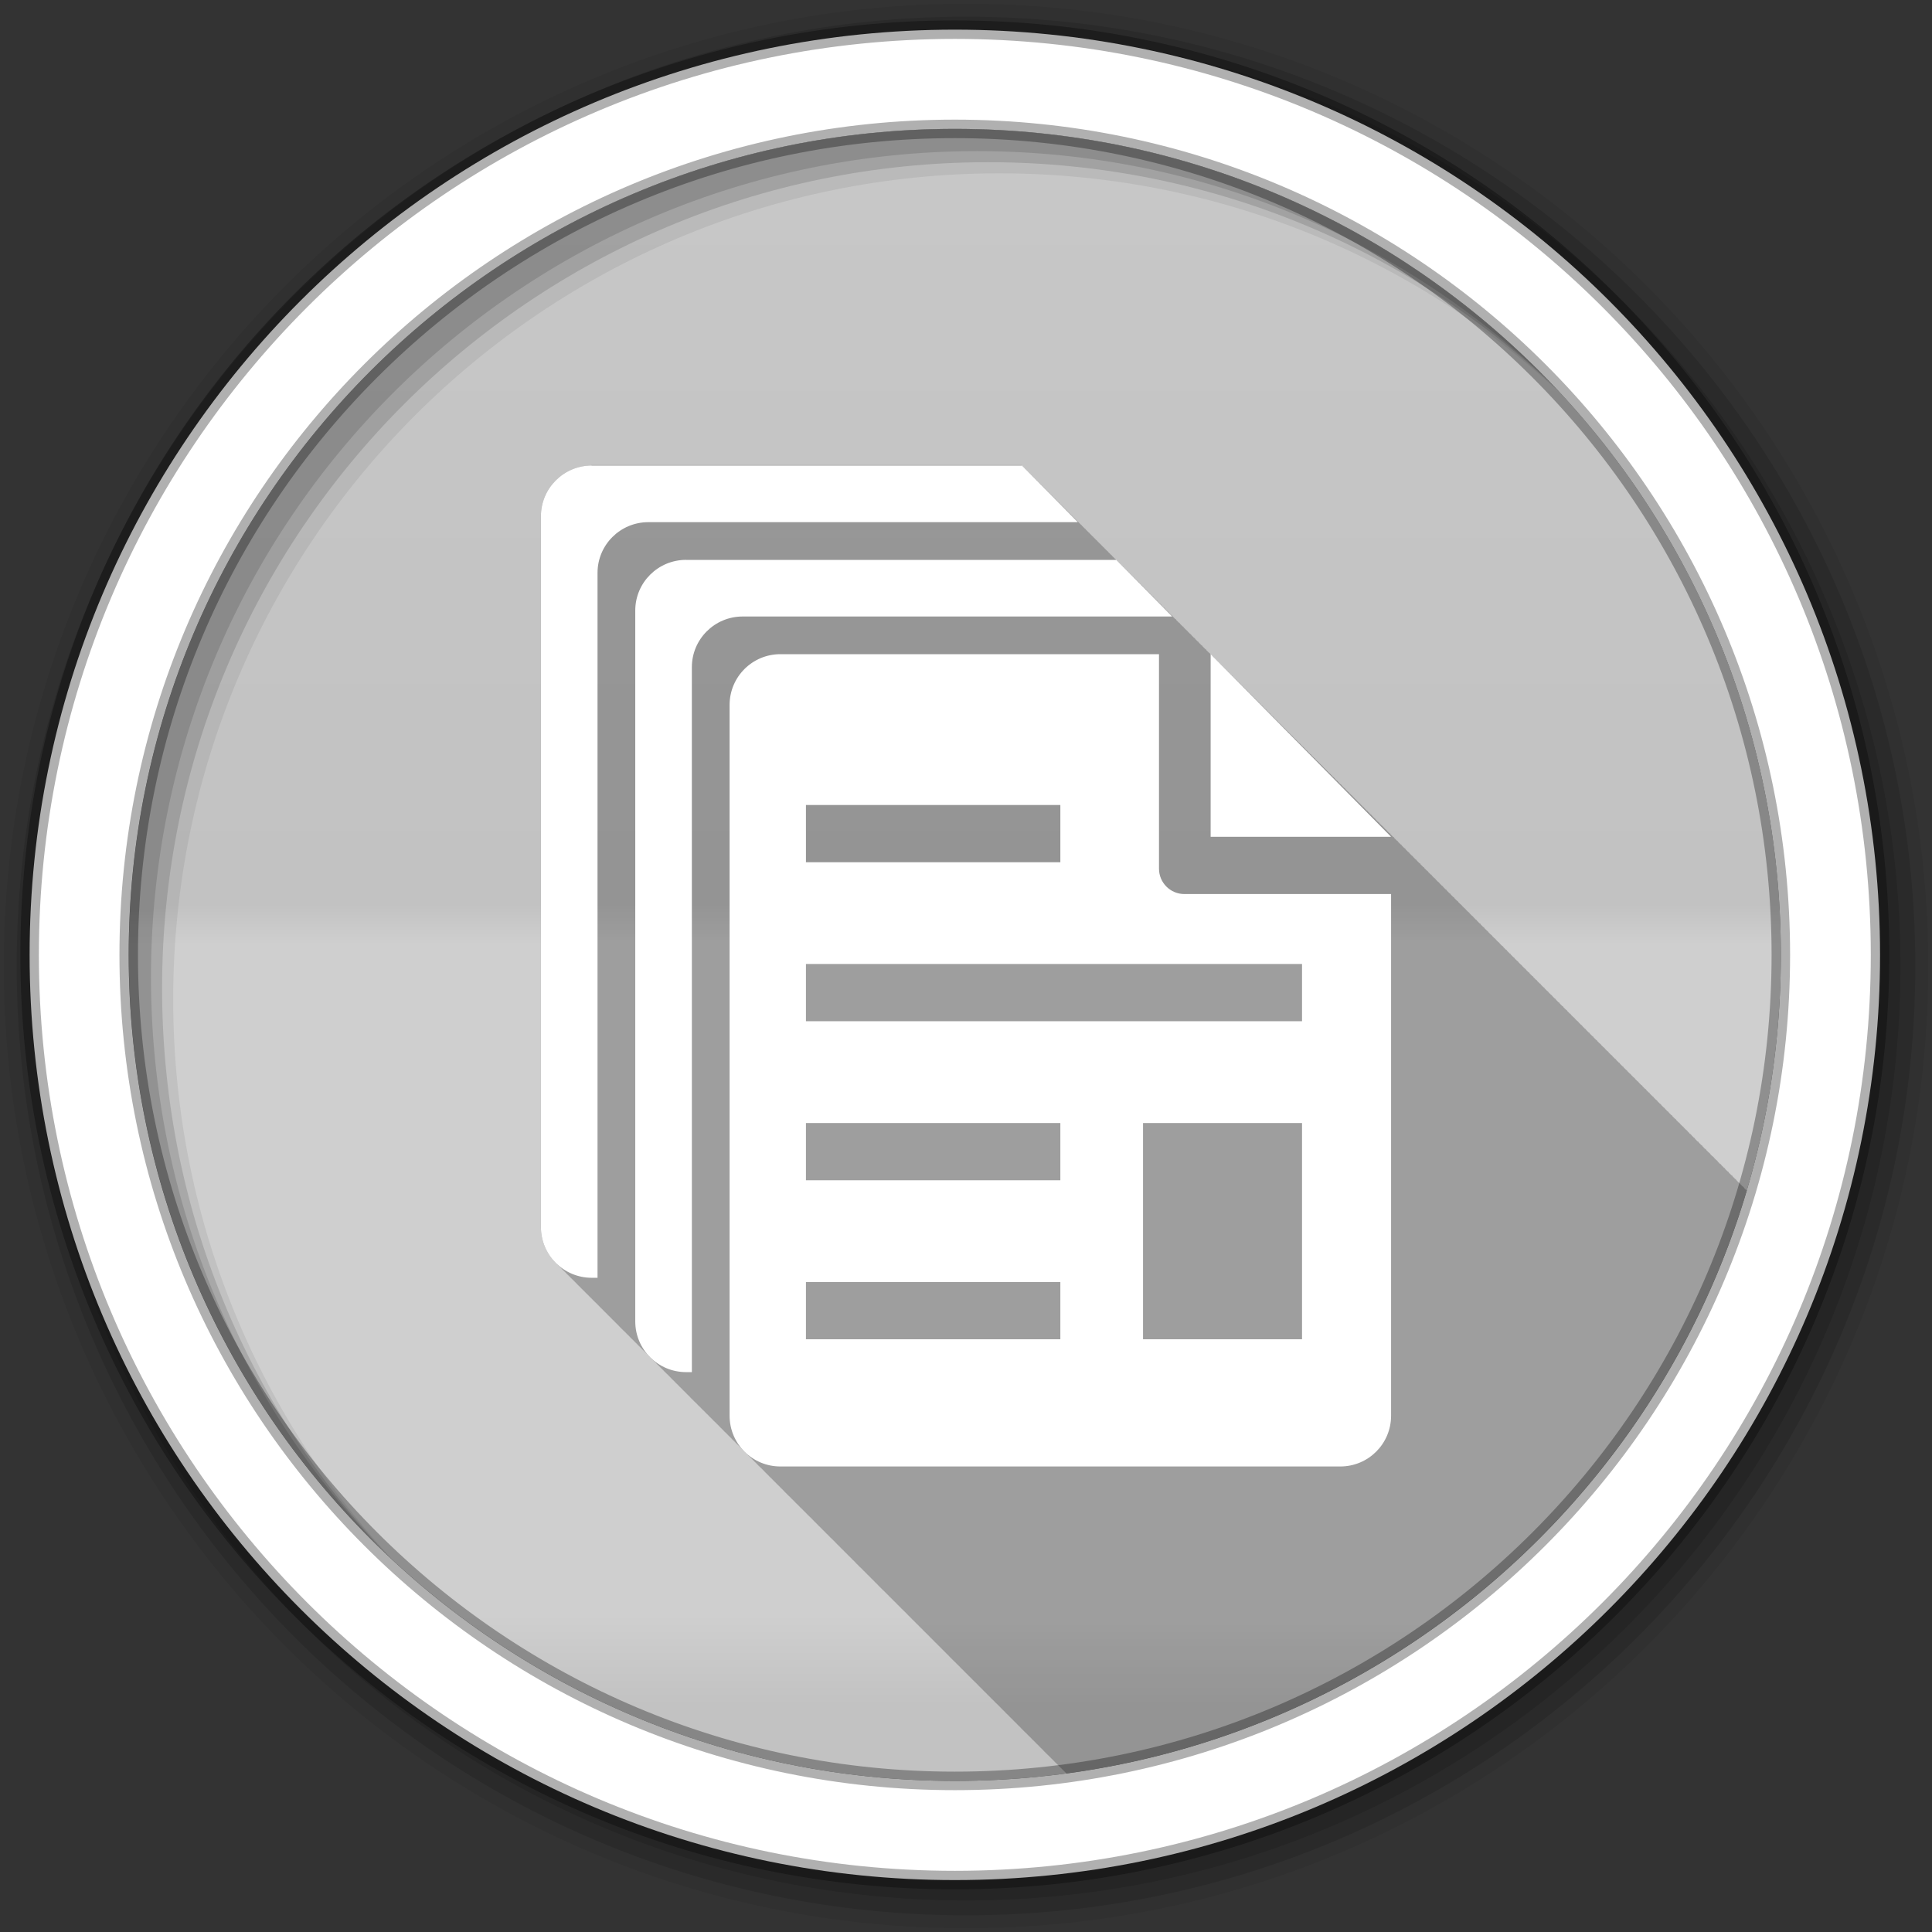 <?xml version="1.0" encoding="UTF-8" standalone="no"?>
<svg xmlns="http://www.w3.org/2000/svg" viewBox="0 0 512 512" height="512" width="512" version="1.1">
 <rect x="0" y="0" width="512" height="512" fill="#333333" stroke="none"/>
 <defs id="defs4">
  <linearGradient gradientUnits="userSpaceOnUse" id="0-3" y2="471.66" x2="0" y1="33.753">
   <stop id="stop7-6" stop-color="#6a6a6a"/>
   <stop offset="0.47" id="stop9-1"/>
   <stop offset="0.494" id="stop11-7" stop-color="#ffffff"/>
   <stop offset="0.901" id="stop13-8" stop-color="#ffffff"/>
   <stop offset="0.955" id="stop15-1"/>
   <stop offset="1" id="stop17-5"/>
  </linearGradient>
 </defs>
 <path d="m 471.95,253.05 c 0,120.9 -98.01,218.91 -218.91,218.91 -120.9,0 -218.91,-98.01 -218.91,-218.91 0,-120.9 98.01,-218.91 218.91,-218.91 120.9,0 218.91,98.01 218.91,218.91" id="path21" fill="#cccccc" fill-rule="evenodd"/>
 <path d="m 471.95,253.05 c 0,120.9 -98.01,218.91 -218.91,218.91 -120.9,0 -218.91,-98.01 -218.91,-218.91 0,-120.9 98.01,-218.91 218.91,-218.91 120.9,0 218.91,98.01 218.91,218.91" id="path23" opacity="0.05" fill="url(#0-3)" fill-rule="evenodd"/>
 <path d="M 256,1 C 115.17,1 1,115.17 1,256 1,396.83 115.17,511 256,511 396.83,511 511,396.83 511,256 511,115.17 396.83,1 256,1 m 8.827,44.931 c 120.9,0 218.9,98 218.9,218.9 0,120.9 -98,218.9 -218.9,218.9 -120.9,0 -218.93,-98 -218.93,-218.9 0,-120.9 98.03,-218.9 218.93,-218.9" id="path27" fill-rule="evenodd" fill-opacity="0.067"/>
 <path id="path31" d="M 256,4.43 C 117.06,4.43 4.43,117.06 4.43,256 4.43,394.94 117.06,507.57 256,507.57 394.94,507.57 507.57,394.94 507.57,256 507.57,117.06 394.94,4.43 256,4.43 m 5.885,38.556 c 120.9,0 218.9,98 218.9,218.9 0,120.9 -98,218.9 -218.9,218.9 -120.9,0 -218.93,-98 -218.93,-218.9 0,-120.9 98.03,-218.9 218.93,-218.9" fill-rule="evenodd" fill-opacity="0.129"/>
 <path id="path33" d="M 256,8.36 C 119.23,8.36 8.36,119.23 8.36,256 8.36,392.77 119.23,503.64 256,503.64 392.77,503.64 503.64,392.77 503.64,256 503.64,119.23 392.77,8.36 256,8.36 m 2.942,31.691 c 120.9,0 218.9,98 218.9,218.9 0,120.9 -98,218.9 -218.9,218.9 -120.9,0 -218.93,-98 -218.93,-218.9 0,-120.9 98.03,-218.9 218.93,-218.9" fill-rule="evenodd" fill-opacity="0.129"/>
 <path d="M 253.04,7.86 C 117.62,7.86 7.85,117.64 7.85,253.05 c 0,135.42 109.78,245.19 245.19,245.19 135.42,0 245.19,-109.78 245.19,-245.19 C 498.23,117.63 388.45,7.86 253.04,7.86 Z m 0,26.297 c 120.9,0 218.9,98 218.9,218.9 0,120.9 -98,218.9 -218.9,218.9 -120.9,0 -218.93,-98 -218.93,-218.9 0,-120.9 98.03,-218.9 218.93,-218.9 z" id="path35" stroke-opacity="0.31" fill="#ffffff" fill-rule="evenodd" stroke="#000000" stroke-width="4.904"/>
 <path id="path445" d="m 156.81,123.38 c -7.43,0 -13.469,6 -13.469,13.438 l 0,188.38 c 0,3.923 1.696,7.421 4.375,9.875 0.342,0.386 0.71,0.749 1.094,1.094 0.313,0.346 0.652,0.688 1,1 0.319,0.352 0.646,0.683 1,1 0.339,0.375 0.684,0.728 1.063,1.063 0.271,0.295 0.548,0.574 0.844,0.844 0.307,0.345 0.628,0.657 0.969,0.969 0.342,0.386 0.71,0.749 1.094,1.094 0.313,0.346 0.652,0.688 1,1 0.313,0.346 0.652,0.688 1,1 0.339,0.375 0.684,0.728 1.063,1.063 0.271,0.295 0.548,0.574 0.844,0.844 0.307,0.345 0.628,0.657 0.969,0.969 0.313,0.353 0.652,0.681 1,1 0.342,0.386 0.71,0.749 1.094,1.094 0.313,0.346 0.652,0.688 1,1 0.319,0.352 0.646,0.683 1,1 0.314,0.347 0.621,0.688 0.969,1 0.284,0.314 0.594,0.589 0.906,0.875 0.313,0.353 0.652,0.681 1,1 0.342,0.386 0.71,0.749 1.094,1.094 0.313,0.346 0.652,0.688 1,1 0.319,0.352 0.646,0.683 1,1 0.339,0.375 0.684,0.728 1.063,1.063 0.291,0.317 0.586,0.618 0.906,0.906 0.181,0.201 0.338,0.404 0.531,0.594 0.149,0.151 0.312,0.294 0.469,0.438 0.208,0.23 0.433,0.441 0.656,0.656 0.09,0.09 0.188,0.162 0.281,0.25 0.331,0.37 0.693,0.731 1.063,1.063 0.313,0.346 0.652,0.688 1,1 0.339,0.375 0.684,0.728 1.063,1.063 0.271,0.295 0.548,0.574 0.844,0.844 0.307,0.345 0.628,0.657 0.969,0.969 0.342,0.386 0.71,0.749 1.094,1.094 0.313,0.346 0.652,0.688 1,1 0.313,0.346 0.652,0.688 1,1 0.319,0.352 0.646,0.683 1,1 0.314,0.347 0.621,0.688 0.969,1 0.284,0.314 0.594,0.589 0.906,0.875 0.313,0.353 0.652,0.681 1,1 0.342,0.386 0.71,0.749 1.094,1.094 0.313,0.346 0.652,0.688 1,1 0.319,0.352 0.646,0.683 1,1 0.339,0.375 0.684,0.728 1.063,1.063 0.271,0.295 0.548,0.574 0.844,0.844 0.307,0.345 0.628,0.657 0.969,0.969 0.342,0.386 0.71,0.749 1.094,1.094 0.313,0.346 0.652,0.688 1,1 0.319,0.352 0.646,0.683 1,1 0.339,0.375 0.684,0.728 1.063,1.063 0.321,0.35 0.644,0.686 1,1 0.172,0.188 0.317,0.385 0.5,0.563 0.149,0.153 0.313,0.292 0.469,0.438 0.229,0.25 0.471,0.487 0.719,0.719 0.069,0.069 0.148,0.12 0.219,0.188 0.274,0.303 0.574,0.598 0.875,0.875 0.309,0.35 0.657,0.683 1,1 0.373,0.423 0.765,0.814 1.188,1.188 0.271,0.295 0.548,0.574 0.844,0.844 0.307,0.345 0.628,0.657 0.969,0.969 0.342,0.386 0.71,0.749 1.094,1.094 0.313,0.346 0.652,0.688 1,1 0.313,0.346 0.652,0.688 1,1 0.319,0.352 0.646,0.683 1,1 0.314,0.347 0.621,0.688 0.969,1 0.284,0.314 0.594,0.589 0.906,0.875 0.313,0.353 0.652,0.681 1,1 0.342,0.386 0.71,0.749 1.094,1.094 0.313,0.346 0.652,0.688 1,1 0.319,0.352 0.646,0.683 1,1 0.339,0.375 0.684,0.728 1.063,1.063 0.271,0.295 0.548,0.574 0.844,0.844 0.307,0.345 0.628,0.657 0.969,0.969 0.342,0.386 0.71,0.749 1.094,1.094 0.313,0.346 0.652,0.688 1,1 0.313,0.346 0.652,0.688 1,1 0.339,0.375 0.684,0.728 1.063,1.063 0.271,0.295 0.548,0.574 0.844,0.844 0.307,0.345 0.628,0.657 0.969,0.969 0.342,0.386 0.71,0.749 1.094,1.094 0.313,0.346 0.652,0.688 1,1 0.313,0.346 0.652,0.688 1,1 0.319,0.352 0.646,0.683 1,1 0.314,0.347 0.621,0.688 0.969,1 0.284,0.314 0.594,0.589 0.906,0.875 0.313,0.353 0.652,0.681 1,1 0.342,0.386 0.71,0.749 1.094,1.094 0.313,0.346 0.652,0.688 1,1 0.319,0.352 0.646,0.683 1,1 0.314,0.347 0.621,0.688 0.969,1 0.314,0.347 0.652,0.656 1,0.969 0.289,0.321 0.588,0.615 0.906,0.906 0.342,0.386 0.71,0.749 1.094,1.094 0.313,0.346 0.652,0.688 1,1 0.319,0.352 0.646,0.683 1,1 0.339,0.375 0.684,0.728 1.063,1.063 0.271,0.295 0.548,0.574 0.844,0.844 0.307,0.345 0.628,0.657 0.969,0.969 0.342,0.386 0.71,0.749 1.094,1.094 0.313,0.346 0.652,0.688 1,1 0.313,0.346 0.652,0.688 1,1 0.339,0.375 0.684,0.728 1.063,1.063 0.271,0.295 0.548,0.574 0.844,0.844 0.307,0.345 0.628,0.657 0.969,0.969 0.342,0.386 0.71,0.749 1.094,1.094 0.313,0.346 0.652,0.688 1,1 0.313,0.346 0.652,0.688 1,1 0.319,0.352 0.646,0.683 1,1 0.314,0.347 0.621,0.688 0.969,1 0.284,0.314 0.594,0.589 0.906,0.875 0.313,0.353 0.652,0.681 1,1 0.342,0.386 0.71,0.749 1.094,1.094 0.313,0.346 0.652,0.688 1,1 0.319,0.352 0.646,0.683 1,1 0.339,0.375 0.684,0.728 1.063,1.063 0.271,0.295 0.548,0.574 0.844,0.844 0.307,0.345 0.628,0.657 0.969,0.969 0.342,0.386 0.71,0.749 1.094,1.094 0.313,0.346 0.652,0.688 1,1 0.346,0.382 0.706,0.753 1.094,1.094 0.313,0.339 0.623,0.663 0.969,0.969 0.271,0.295 0.548,0.574 0.844,0.844 0.307,0.345 0.628,0.657 0.969,0.969 0.342,0.386 0.71,0.749 1.094,1.094 0.313,0.346 0.652,0.688 1,1 0.313,0.346 0.652,0.688 1,1 0.319,0.352 0.646,0.683 1,1 0.314,0.347 0.621,0.688 0.969,1 0.284,0.314 0.594,0.589 0.906,0.875 0.313,0.353 0.652,0.681 1,1 0.342,0.386 0.71,0.749 1.094,1.094 0.313,0.346 0.652,0.688 1,1 0.319,0.352 0.646,0.683 1,1 0.314,0.347 0.621,0.688 0.969,1 0.284,0.314 0.594,0.589 0.906,0.875 0.313,0.353 0.652,0.681 1,1 0.342,0.386 0.71,0.749 1.094,1.094 0.313,0.346 0.652,0.688 1,1 0.319,0.352 0.646,0.683 1,1 0.15,0.165 0.315,0.312 0.469,0.469 86.02,-11.618 156.18,-73.19 180.31,-154.56 l -0.094,0 -0.031,0 -0.063,-0.063 c -0.002,-0.002 -0.246,-0.245 -0.313,-0.313 -0.043,-0.043 -0.116,-0.115 -0.156,-0.156 -0.027,-0.028 -0.132,-0.163 -0.156,-0.188 l -0.031,-0.031 0,-0.094 0,-0.031 -0.094,0 -0.031,0 0,-0.125 -0.125,0 -0.688,-0.688 c -0.008,-0.008 -0.024,-0.024 -0.031,-0.031 l 0,-0.125 -0.125,0 0,-0.125 -0.125,0 c -0.063,-0.064 -0.159,-0.127 -0.219,-0.188 -0.097,-0.098 -0.398,-0.428 -0.469,-0.5 l -0.031,-0.031 c -0.008,-0.008 -0.024,-0.024 -0.031,-0.031 l 0,-0.125 -0.125,0 0,-0.125 -0.125,0 -0.719,-0.719 -0.031,-0.031 0,-0.094 0,-0.031 -0.094,0 -0.031,0 0,-0.125 -0.125,0 -0.719,-0.688 c -0.004,-0.004 0.004,-0.027 0,-0.031 l -0.031,-0.031 0,-0.094 0,-0.031 -0.094,0 -0.031,0 0,-0.125 -0.125,0 -0.656,-0.625 c -0.007,-0.007 -0.024,-0.024 -0.031,-0.031 -0.002,-0.002 0.002,-0.029 0,-0.031 -0.008,-0.008 -0.024,-0.024 -0.031,-0.031 l -0.031,-0.031 0,-0.094 0,-0.031 -0.094,0 -0.031,0 0,-0.125 -0.125,0 -0.719,-0.719 -0.031,-0.031 0,-0.094 0,-0.031 -0.094,0 -0.031,0 0,-0.125 -0.125,0 c -0.034,-0.034 -0.092,-0.061 -0.125,-0.094 -0.162,-0.164 -0.22,-0.218 -0.375,-0.375 -10e-4,-10e-4 -0.115,-0.115 -0.125,-0.125 -0.012,-0.012 -0.019,-0.05 -0.031,-0.063 -0.005,-0.005 -0.027,-0.027 -0.031,-0.031 -0.008,-0.008 -0.024,-0.024 -0.031,-0.031 l 0,-0.125 -0.125,0 0,-0.125 -0.125,0 c -0.062,-0.063 -0.717,-0.717 -0.719,-0.719 -0.008,-0.008 -0.024,-0.024 -0.031,-0.031 l 0,-0.094 0,-0.031 -0.094,0 -0.031,0 0,-0.125 -0.125,0 c -0.122,-0.123 -0.262,-0.229 -0.375,-0.344 -0.001,-10e-4 -0.088,-0.088 -0.094,-0.094 -0.016,-0.016 -0.079,-0.079 -0.094,-0.094 -0.001,-10e-4 10e-4,-0.031 0,-0.031 l -0.031,-0.031 c -0.057,-0.057 -0.071,-0.071 -0.125,-0.125 l -0.031,-0.031 0,-0.094 0,-0.031 -0.094,0 c -0.004,-0.004 -0.027,0.004 -0.031,0 l 0,-0.125 -0.125,0 c -0.192,-0.194 -0.57,-0.568 -0.719,-0.719 l -0.031,-0.031 0,-0.094 0,-0.031 -0.094,0 c -0.003,-0.003 -0.028,0.003 -0.031,0 l 0,-0.125 -0.125,0 c -0.037,-0.037 -0.186,-0.154 -0.219,-0.188 -0.001,-10e-4 -0.088,-0.088 -0.094,-0.094 -0.027,-0.027 -0.1,-0.131 -0.125,-0.156 -0.002,-0.002 -0.03,-0.03 -0.031,-0.031 -0.01,-0.01 -0.055,-0.055 -0.063,-0.063 -0.085,-0.086 -0.109,-0.108 -0.188,-0.188 l -0.031,-0.031 0,-0.094 0,-0.031 -0.094,0 c -0.002,-0.002 -0.03,0.002 -0.031,0 l 0,-0.125 -0.125,0 c -0.059,-0.06 -0.717,-0.717 -0.719,-0.719 l -0.031,-0.031 0,-0.094 0,-0.031 -0.094,0 -0.031,0 0,-0.125 -0.125,0 c -0.004,-0.004 -0.059,-0.028 -0.063,-0.031 -0.166,-0.168 -0.285,-0.283 -0.438,-0.438 -0.029,-0.03 -0.066,-0.096 -0.094,-0.125 -0.019,-0.019 -0.108,-0.107 -0.125,-0.125 l -0.031,-0.031 0,-0.094 0,-0.031 -0.094,0 0,-0.094 -0.125,0 -0.719,-0.719 c -0.008,-0.008 -0.024,-0.024 -0.031,-0.031 l 0,-0.094 0,-0.031 -0.094,0 -0.031,0 0,-0.125 -0.125,0 -0.031,0 c -0.048,-0.048 -0.176,-0.175 -0.219,-0.219 -0.006,-0.007 -0.057,-0.088 -0.063,-0.094 -0.086,-0.087 -0.399,-0.399 -0.406,-0.406 l -0.031,-0.031 0,-0.094 0,-0.031 -0.094,0 c -0.003,-0.003 -0.028,0.003 -0.031,0 l 0,-0.125 -0.125,0 c -0.123,-0.124 -0.644,-0.643 -0.719,-0.719 l -0.031,-0.031 0,-0.094 0,-0.031 -0.094,0 -0.031,0 0,-0.125 -0.125,0 -0.125,-0.125 -0.063,-0.063 c -0.047,-0.048 -0.154,-0.154 -0.188,-0.188 l -0.344,-0.344 -0.031,-0.031 0,-0.094 0,-0.031 -0.094,0 c -0.003,-0.003 -0.028,0.003 -0.031,0 l 0,-0.125 -0.125,0 c -0.12,-0.121 -0.646,-0.645 -0.719,-0.719 l -0.031,-0.031 0,-0.094 0,-0.031 -0.094,0 c -10e-4,-10e-4 -0.03,0.001 -0.031,0 l 0,-0.125 -0.125,0 c -0.054,-0.054 -0.718,-0.718 -0.719,-0.719 l -0.031,-0.031 0,-0.094 0,-0.031 -0.094,0 c -10e-4,-10e-4 -0.03,0.001 -0.031,0 l 0,-0.125 -0.125,0 c -0.049,-0.049 -0.686,-0.686 -0.688,-0.688 -0.008,-0.008 -0.024,-0.024 -0.031,-0.031 l 0,-0.094 0,-0.031 -0.094,0 c -0.005,-0.005 -0.026,0.005 -0.031,0 l 0,-0.125 -0.125,0 c -0.216,-0.218 -0.708,-0.708 -0.719,-0.719 -0.008,-0.008 -0.024,-0.024 -0.031,-0.031 l 0,-0.094 0,-0.031 -0.094,0 -0.031,0 0,-0.125 -0.125,0 -0.719,-0.719 -0.031,-0.031 0,-0.094 0,-0.031 -0.094,0 -0.031,0 0,-0.125 -0.125,0 -0.719,-0.719 -0.031,-0.031 0,-0.094 0,-0.031 -0.094,0 c -0.005,-0.005 -0.026,0.005 -0.031,0 l 0,-0.125 -0.125,0 c -0.204,-0.207 -0.709,-0.708 -0.719,-0.719 l -0.031,-0.031 0,-0.094 0,-0.031 -0.094,0 c -0.005,-0.005 -0.026,0.005 -0.031,0 l 0,-0.125 -0.125,0 c -0.202,-0.205 -0.709,-0.709 -0.719,-0.719 l -0.031,-0.031 0,-0.063 0,-0.063 -0.063,0 -0.063,0 0,-0.125 -0.125,0 c -0.185,-0.188 -0.678,-0.678 -0.688,-0.688 -0.008,-0.008 -0.024,-0.024 -0.031,-0.031 l 0,-0.094 0,-0.031 -0.094,0 c -0.001,-0.001 -0.03,10e-4 -0.031,0 l 0,-0.125 -0.125,0 c -0.049,-0.05 -0.718,-0.718 -0.719,-0.719 -0.008,-0.008 -0.024,-0.024 -0.031,-0.031 l 0,-0.094 0,-0.031 -0.094,0 c -0.001,-0.001 -0.03,10e-4 -0.031,0 l 0,-0.125 -0.125,0 c -0.048,-0.049 -0.718,-0.718 -0.719,-0.719 l -0.031,-0.031 0,-0.094 0,-0.031 -0.094,0 c -0.001,-0.001 -0.03,10e-4 -0.031,0 l 0,-0.125 -0.125,0 c -0.048,-0.048 -0.718,-0.718 -0.719,-0.719 l -0.031,-0.031 0,-0.094 0,-0.031 -0.094,0 c -0.001,-0.001 -0.03,10e-4 -0.031,0 l 0,-0.125 -0.125,0 c -0.047,-0.048 -0.718,-0.718 -0.719,-0.719 l -0.031,-0.031 0,-0.094 0,-0.031 -0.094,0 -0.031,0 0,-0.125 -0.125,0 -0.719,-0.719 -0.031,-0.031 0,-0.063 0,-0.063 -0.063,0 -0.063,0 0,-0.125 -0.125,0 -0.719,-0.719 0,-0.094 0,-0.031 -0.094,0 -0.031,0 0,-0.125 -0.125,0 -0.719,-0.719 c -0.008,-0.008 -0.024,-0.024 -0.031,-0.031 l 0,-0.094 0,-0.031 -0.094,0 -0.031,0 0,-0.125 -0.125,0 -0.719,-0.719 -0.031,-0.031 0,-0.094 0,-0.031 -0.094,0 c -0.005,-0.005 -0.026,0.005 -0.031,0 l 0,-0.125 -0.125,0 c -0.229,-0.231 -0.518,-0.515 -0.719,-0.719 l -0.031,-0.031 0,-0.094 0,-0.031 -0.094,0 c -0.004,-0.004 -0.027,0.004 -0.031,0 l 0,-0.125 -0.125,0 c -0.19,-0.192 -0.56,-0.559 -0.719,-0.719 l -0.031,-0.031 0,-0.063 0,-0.063 -0.063,0 -0.063,0 0,-0.125 -0.125,0 c -0.145,-0.147 -0.608,-0.607 -0.719,-0.719 l -0.031,-0.031 0,-0.063 0,-0.063 -0.063,0 -0.063,0 0,-0.125 -0.125,0 c -0.096,-0.097 -0.661,-0.661 -0.719,-0.719 l -0.031,-0.031 0,-0.063 0,-0.063 -0.063,0 -0.063,0 0,-0.125 -0.125,0 c -0.04,-0.04 -0.687,-0.687 -0.688,-0.688 -0.008,-0.008 -0.024,-0.024 -0.031,-0.031 l 0,-0.094 0,-0.031 -0.094,0 -0.031,0 0,-0.125 -0.125,0 -0.719,-0.719 -0.031,-0.031 0,-0.094 0,-0.031 -0.094,0 -0.031,0 0,-0.125 -0.125,0 -0.719,-0.719 -0.031,-0.031 0,-0.094 0,-0.031 -0.094,0 -0.031,0 0,-0.125 -0.125,0 -0.719,-0.719 -0.031,-0.031 0,-0.063 0,-0.063 -0.063,0 -0.063,0 0,-0.125 -0.125,0 c -0.246,-0.249 -0.496,-0.493 -0.719,-0.719 l -0.031,-0.031 0,-0.063 0,-0.063 -0.063,0 -0.063,0 0,-0.125 -0.125,0 c -0.213,-0.216 -0.532,-0.53 -0.719,-0.719 l -0.031,-0.031 0,-0.063 0,-0.063 -0.063,0 -0.063,0 0,-0.125 -0.125,0 c -0.168,-0.17 -0.546,-0.544 -0.688,-0.688 l -0.031,-0.031 0,-0.094 0,-0.031 -0.094,0 c -0.003,-0.003 -0.028,0.003 -0.031,0 l 0,-0.125 -0.125,0 c -0.136,-0.137 -0.616,-0.614 -0.719,-0.719 l -0.031,-0.031 0,-0.094 0,-0.031 -0.094,0 c -0.002,-0.002 -0.029,0.002 -0.031,0 l 0,-0.125 -0.125,0 c -0.09,-0.091 -0.665,-0.664 -0.719,-0.719 l -0.031,-0.031 0,-0.063 0,-0.063 -0.063,0 -0.063,0 0,-0.125 -0.125,0 c -0.04,-0.04 -0.718,-0.718 -0.719,-0.719 l -0.031,-0.031 0,-0.063 0,-0.063 -0.063,0 -0.063,0 0,-0.125 -0.125,0 c -0.039,-0.04 -0.718,-0.718 -0.719,-0.719 l -0.031,-0.031 0,-0.063 0,-0.063 -0.063,0 -0.063,0 0,-0.125 -0.125,0 -0.719,-0.719 -0.031,-0.031 0,-0.063 0,-0.063 -0.063,0 -0.063,0 0,-0.125 -0.125,0 -0.688,-0.688 c -0.008,-0.008 -0.024,-0.024 -0.031,-0.031 l 0,-0.094 0,-0.031 -0.094,0 -0.031,0 0,-0.125 -0.125,0 -0.719,-0.719 c -0.008,-0.008 -0.024,-0.024 -0.031,-0.031 l 0,-0.094 0,-0.031 -0.094,0 -0.031,0 0,-0.125 -0.125,0 -0.719,-0.719 -0.031,-0.031 0,-0.063 0,-0.063 -0.063,0 -0.063,0 0,-0.125 -0.125,0 -0.719,-0.719 -0.031,-0.031 0,-0.063 0,-0.063 -0.063,0 -0.063,0 0,-0.125 -0.125,0 -0.719,-0.719 -0.031,-0.031 0,-0.063 0,-0.063 -0.063,0 -0.063,0 0,-0.125 -0.125,0 c -0.273,-0.277 -0.534,-0.532 -0.719,-0.719 l -0.031,-0.031 0,-0.063 0,-0.063 -0.063,0 -0.063,0 0,-0.125 -0.125,0 c -0.269,-0.272 -0.54,-0.538 -0.719,-0.719 l -0.031,-0.031 0,-0.063 0,-0.063 -0.063,0 -0.031,0 0,-0.094 -0.125,0 -0.719,-0.719 -0.031,-0.031 0,-0.094 0,-0.031 -0.094,0 -0.031,0 0,-0.125 -0.125,0 -0.719,-0.719 -0.031,-0.031 0,-0.063 0,-0.063 -0.063,0 -0.063,0 0,-0.125 -0.125,0 -0.719,-0.719 -0.031,-0.031 0,-0.063 0,-0.063 -0.063,0 -0.063,0 0,-0.125 -0.125,0 -0.719,-0.719 -0.031,-0.031 0,-0.063 0,-0.063 -0.063,0 -0.063,0 0,-0.125 -0.125,0 -0.719,-0.719 -0.031,-0.031 0,-0.063 0,-0.063 -0.063,0 -0.063,0 0,-0.125 -0.125,0 -0.719,-0.719 -0.031,-0.031 0,-0.063 0,-0.063 -0.063,0 -0.063,0 0,-0.125 -0.125,0 -0.688,-0.688 c -0.008,-0.008 -0.024,-0.024 -0.031,-0.031 l 0,-0.063 0,-0.063 -0.063,0 -0.063,0 0,-0.125 -0.125,0 c -0.132,-0.133 -0.713,-0.713 -0.719,-0.719 -0.008,-0.008 -0.024,-0.024 -0.031,-0.031 l 0,-0.063 0,-0.063 -0.063,0 -0.063,0 0,-0.125 -0.125,0 c -0.13,-0.131 -0.713,-0.713 -0.719,-0.719 l -0.031,-0.031 0,-0.063 0,-0.063 -0.063,0 -0.063,0 0,-0.125 -0.125,0 c -0.129,-0.131 -0.713,-0.713 -0.719,-0.719 l -0.031,-0.031 0,-0.063 0,-0.063 -0.063,0 -0.063,0 0,-0.125 -0.125,0 -0.719,-0.719 -0.031,-0.031 0,-0.063 0,-0.063 -0.063,0 -0.063,0 0,-0.125 -0.125,0 -0.719,-0.719 -0.031,-0.031 0,-0.063 0,-0.063 -0.063,0 -0.063,0 0,-0.125 -0.125,0 -0.688,-0.688 -0.031,-0.031 0,-0.063 0,-0.063 -0.063,0 -0.063,0 0,-0.125 -0.125,0 -0.719,-0.719 -0.031,-0.031 0,-0.063 0,-0.063 -0.063,0 -0.063,0 0,-0.125 -0.125,0 -0.719,-0.719 -0.031,-0.031 0,-0.063 0,-0.063 -0.063,0 -0.063,0 0,-0.125 -0.125,0 -0.719,-0.719 -0.031,-0.031 0,-0.063 0,-0.063 -0.063,0 -0.063,0 0,-0.125 -0.125,0 -0.719,-0.719 -0.031,-0.031 0,-0.063 0,-0.063 -0.063,0 -0.063,0 0,-0.125 -0.125,0 -0.719,-0.719 -0.031,-0.031 0,-0.031 0,-0.094 -0.031,0 -0.094,0 0,-0.125 -0.125,0 -0.719,-0.719 0,-0.063 0,-0.063 -0.063,0 -0.063,0 0,-0.125 -0.125,0 -0.719,-0.719 c -0.008,-0.008 -0.024,-0.024 -0.031,-0.031 l 0,-0.063 0,-0.063 -0.063,0 -0.063,0 0,-0.125 -0.125,0 -0.719,-0.719 -0.031,-0.031 0,-0.063 0,-0.063 -0.063,0 -0.063,0 0,-0.125 -0.125,0 -0.719,-0.719 -0.031,-0.031 0,-0.063 0,-0.063 -0.063,0 -0.063,0 0,-0.125 -0.125,0 -0.719,-0.719 -0.031,-0.031 0,-0.063 0,-0.063 -0.063,0 -0.063,0 0,-0.125 -0.125,0 -0.719,-0.719 -0.031,-0.031 0,-0.031 0,-0.094 -0.031,0 -0.094,0 0,-0.125 -0.125,0 -0.719,-0.719 -0.031,-0.031 0,-0.031 0,-0.094 -0.031,0 -0.094,0 0,-0.125 -0.125,0 -0.688,-0.688 c -0.008,-0.008 -0.024,-0.024 -0.031,-0.031 l 0,-0.063 0,-0.063 -0.063,0 -0.063,0 0,-0.125 -0.125,0 -0.719,-0.719 -0.031,-0.031 0,-0.063 0,-0.063 -0.063,0 -0.063,0 0,-0.125 -0.125,0 -0.719,-0.719 -0.031,-0.031 0,-0.063 0,-0.063 -0.063,0 -0.063,0 0,-0.125 -0.125,0 -0.719,-0.719 -0.031,-0.031 0,-0.063 0,-0.063 -0.063,0 -0.063,0 0,-0.125 -0.125,0 -0.719,-0.719 -0.031,-0.031 0,-0.031 0,-0.094 -0.031,0 -0.094,0 0,-0.125 -0.125,0 -0.719,-0.719 -0.031,-0.031 0,-0.031 0,-0.094 -0.031,0 -0.094,0 0,-0.125 -0.125,0 -0.688,-0.688 c -0.008,-0.008 -0.024,-0.024 -0.031,-0.031 l 0,-0.063 0,-0.063 -0.063,0 -0.063,0 0,-0.125 -0.125,0 -0.719,-0.719 c -0.008,-0.008 -0.024,-0.024 -0.031,-0.031 l 0,-0.063 0,-0.063 -0.063,0 -0.063,0 0,-0.125 -0.125,0 -0.719,-0.719 -0.031,-0.031 0,-0.063 0,-0.063 -0.063,0 -0.063,0 0,-0.125 -0.125,0 -0.719,-0.719 -0.031,-0.031 0,-0.031 0,-0.094 -0.031,0 -0.063,0 -0.031,0 0,-0.125 -0.125,0 -0.75,-0.75 0,-0.031 0,-0.094 -0.031,0 -0.063,0 -0.031,0 0,-0.125 -0.125,0 -0.75,-0.75 0,-0.031 0,-0.094 -0.031,0 -0.063,0 -0.031,0 0,-0.125 -0.125,0 -0.719,-0.719 0,-0.031 0,-0.031 0,-0.063 -0.063,0 -0.063,0 0,-0.125 -0.125,0 -0.719,-0.75 -0.031,0 0,-0.031 0,-0.031 0,-0.063 -0.063,0 -0.063,0 0,-0.125 -0.125,0 -0.75,-0.75 0,-0.031 0,-0.031 0,-0.063 -0.063,0 -0.063,0 0,-0.125 -0.125,0 -0.75,-0.75 0,-0.031 0,-0.094 -0.031,0 -0.063,0 -0.031,0 0,-0.125 -0.125,0 -0.719,-0.75 -0.031,0 0,-0.031 0,-0.094 -0.031,0 -0.063,0 -0.031,0 0,-0.125 -0.125,0 -0.719,-0.75 -0.031,0 0,-0.031 0,-0.094 -0.031,0 -0.063,0 -0.031,0 0,-0.125 -0.125,0 -0.75,-0.75 0,-0.031 0,-0.094 -0.031,0 -0.063,0 0,-0.094 -0.125,0 -0.75,-0.75 0,-0.031 0,-0.031 0,-0.063 -0.063,0 -0.063,0 0,-0.125 -0.125,0 -0.75,-0.75 0,-0.031 0,-0.094 -0.031,0 -0.063,0 -0.031,0 0,-0.125 -0.125,0 -0.719,-0.75 -0.031,0 0,-0.031 0,-0.094 -0.031,0 -0.063,0 -0.031,0 0,-0.125 -0.125,0 -0.719,-0.75 -0.031,0 0,-0.031 0,-0.094 -0.031,0 -0.063,0 -0.031,0 0,-0.125 -0.125,0 -0.719,-0.75 -0.031,0 0,-0.031 0,-0.094 -0.031,0 -0.063,0 -0.031,0 0,-0.125 -0.125,0 -0.719,-0.75 -0.031,0 0,-0.031 0,-0.094 -0.031,0 -0.063,0 -0.031,0 0,-0.125 -0.125,0 -0.688,-0.719 -0.031,0 0,-0.031 0,-0.031 0,-0.063 -0.063,0 -0.063,0 0,-0.125 -0.125,0 -0.719,-0.75 -0.031,0 0,-0.031 0,-0.094 -0.031,0 -0.063,0 -0.031,0 0,-0.125 -0.125,0 -0.719,-0.75 -0.031,0 0,-0.031 0,-0.094 -0.031,0 -0.063,0 -0.031,0 0,-0.125 -0.125,0 -0.75,-0.75 0,-0.031 0,-0.094 -0.031,0 -0.063,0 -0.031,0 0,-0.125 -0.125,0 -0.75,-0.75 0,-0.031 0,-0.094 -0.031,0 -0.063,0 -0.031,0 0,-0.125 -0.125,0 -0.719,-0.75 -0.031,0 0,-0.031 0,-0.094 -0.031,0 -0.063,0 -0.031,0 0,-0.125 -0.125,0 -0.719,-0.719 0,-0.031 0,-0.031 0,-0.063 -0.063,0 -0.063,0 0,-0.125 -0.125,0 -0.75,-0.75 0,-0.031 0,-0.094 -0.031,0 -0.063,0 -0.031,0 0,-0.125 -0.125,0 -0.75,-0.75 0,-0.031 0,-0.094 -0.031,0 -0.063,0 -0.031,0 0,-0.125 -0.125,0 -0.719,-0.75 -0.031,0 0,-0.031 0,-0.094 -0.031,0 -0.063,0 -0.031,0 0,-0.125 -0.125,0 -0.719,-0.75 -0.031,0 0,-0.031 0,-0.094 -0.031,0 -0.063,0 -0.031,0 0,-0.125 -0.125,0 -0.75,-0.75 0,-0.031 0,-0.094 -0.031,0 -0.063,0 -0.031,0 0,-0.125 -0.125,0 -0.719,-0.719 0,-0.031 0,-0.094 -0.031,0 -0.063,0 -0.031,0 0,-0.125 -0.125,0 -0.75,-0.75 0,-0.031 0,-0.094 -0.031,0 -0.063,0 -0.031,0 0,-0.125 -0.125,0 -0.75,-0.75 0,-0.031 0,-0.094 -0.031,0 -0.063,0 -0.031,0 0,-0.125 -0.125,0 -0.75,-0.75 0,-0.031 0,-0.094 -0.031,0 -0.063,0 -0.031,0 0,-0.125 -0.125,0 -0.75,-0.75 0,-0.031 0,-0.094 -0.031,0 -0.063,0 -0.031,0 0,-0.125 -0.125,0 -0.75,-0.75 0,-0.031 0,-0.094 -0.031,0 -0.063,0 -0.031,0 0,-0.125 -0.125,0 -0.719,-0.75 -0.031,0 0,-0.125 -0.094,0 -0.031,0 0,-0.125 -0.125,0 -0.688,-0.719 -0.031,0 0,-0.031 0,-0.094 -0.031,0 -0.063,0 -0.031,0 0,-0.125 -0.125,0 -0.719,-0.75 -0.031,0 0,-0.031 0,-0.094 -0.031,0 -0.063,0 -0.031,0 0,-0.125 -0.125,0 -0.719,-0.75 -0.031,0 0,-0.031 0,-0.094 -0.031,0 -0.063,0 -0.031,0 0,-0.125 -0.125,0 -0.719,-0.75 -0.031,0 0,-0.031 0,-0.094 -0.031,0 -0.063,0 -0.031,0 0,-0.125 -0.125,0 -0.719,-0.75 -0.031,0 0,-0.125 -0.094,0 -0.031,0 0,-0.125 -0.125,0 -0.75,-0.75 0,-0.125 -0.094,0 -0.031,0 0,-0.125 -0.125,0 -0.688,-0.719 -0.031,0 0,-0.031 0,-0.094 -0.031,0 -0.063,0 -0.031,0 0,-0.125 -0.125,0 -0.75,-0.75 0,-0.031 0,-0.094 -0.031,0 -0.063,0 -0.031,0 0,-0.125 -0.125,0 -0.719,-0.75 -0.031,0 0,-0.031 0,-0.094 -0.031,0 -0.063,0 -0.031,0 0,-0.125 -0.125,0 -0.75,-0.75 0,-0.031 0,-0.094 -0.031,0 -0.063,0 -0.031,0 0,-0.125 -0.125,0 -0.75,-0.75 0,-0.125 -0.094,0 -0.031,0 0,-0.125 -0.125,0 -0.75,-0.75 0,-0.125 -0.094,0 -0.031,0 0,-0.125 -0.125,0 -0.688,-0.719 -0.031,0 0,-0.031 0,-0.094 -0.031,0 -0.063,0 -0.031,0 0,-0.125 -0.125,0 -0.75,-0.75 0,-0.031 0,-0.094 -0.031,0 -0.063,0 -0.031,0 0,-0.125 -0.125,0 -0.719,-0.75 -0.031,0 0,-0.031 0,-0.094 -0.031,0 -0.063,0 -0.031,0 0,-0.125 -0.125,0 -0.719,-0.719 -0.031,-0.031 0,-0.125 -0.125,0 0,-0.125 -0.125,0 -0.75,-0.75 0,-0.125 -0.125,0 0,-0.125 -0.125,0 -0.75,-0.75 0,-0.125 -0.125,0 0,-0.125 -0.125,0 -0.75,-0.75 0,-0.125 -0.094,0 0,-0.094 -0.125,0 -0.75,-0.75 0,-0.031 0,-0.094 -0.031,0 -0.094,0 0,-0.125 -0.125,0 -0.75,-0.75 0,-0.031 0,-0.094 -0.031,0 -0.094,0 0,-0.125 -0.125,0 -0.75,-0.75 0,-0.125 -0.125,0 0,-0.125 -0.125,0 -0.75,-0.75 0,-0.125 -0.125,0 0,-0.125 -0.125,0 -0.75,-0.75 0,-0.125 -0.125,0 0,-0.125 -0.125,0 -0.75,-0.75 0,-0.125 -0.125,0 0,-0.125 -0.125,0 -0.719,-0.719 0,-0.031 0,-0.094 -0.031,0 -0.094,0 0,-0.125 -0.125,0 -0.75,-0.75 0,-0.031 0,-0.094 -0.031,0 -0.094,0 0,-0.125 -0.125,0 -0.75,-0.75 0,-0.125 -0.125,0 0,-0.125 -0.125,0 -0.156,-0.125 -0.563,-0.594 -0.031,-0.031 0,-0.125 -0.125,0 0,-0.125 -0.125,0 -0.75,-0.75 0,-0.125 -0.125,0 0,-0.125 -0.125,0 -0.75,-0.75 0,-0.125 -0.125,0 0,-0.125 -0.125,0 -0.719,-0.719 0,-0.031 0,-0.094 -0.031,0 -0.094,0 0,-0.125 -0.125,0 -0.75,-0.75 0,-0.125 -0.125,0 0,-0.125 -0.125,0 -0.75,-0.75 0,-0.125 -0.125,0 0,-0.125 -0.125,0 -0.75,-0.75 0,-0.125 -0.125,0 0,-0.125 -0.125,0 -0.75,-0.75 0,-0.125 -0.125,0 0,-0.125 -0.125,0 -0.75,-0.75 0,-0.125 -0.125,0 0,-0.125 -0.125,0 -0.719,-0.719 0,-0.031 0,-0.094 -0.031,0 -0.094,0 0,-0.125 -0.125,0 -0.75,-0.75 0,-0.125 -0.125,0 0,-0.125 -0.125,0 -0.75,-0.75 0,-0.125 -0.125,0 0,-0.125 -0.125,0 -0.75,-0.75 0,-0.125 -0.125,0 0,-0.125 -0.125,0 -0.875,-0.875 0,-0.125 -0.125,0 -0.875,-0.875 0,-0.125 -0.125,0 -0.875,-0.875 0,-0.125 -0.125,0 -0.844,-0.844 0,-0.125 -0.125,0 -0.875,-0.875 0,-0.125 -0.125,0 -0.875,-0.875 0,-0.125 -0.125,0 -0.875,-0.875 0,-0.125 -0.125,0 -0.875,-0.875 0,-0.125 -0.125,0 -0.875,-0.875 0,-0.125 -0.125,0 -0.844,-0.844 0,-0.125 -0.125,0 -0.875,-0.875 0,-0.125 -0.125,0 -0.875,-0.875 0,-0.125 -0.125,0 -0.875,-0.875 0,-0.125 -0.125,0 -0.875,-0.875 0,-0.125 -0.125,0 -0.875,-0.875 0,-0.125 -0.125,0 -0.844,-0.844 0,-0.125 -0.125,0 -0.875,-0.875 0,-0.125 -0.125,0 -0.875,-0.875 0,-0.125 -0.125,0 -0.875,-0.875 0,-0.125 -0.125,0 -0.875,-0.875 0,-0.125 -0.125,0 -0.875,-0.875 0,-0.125 -0.125,0 -0.844,-0.844 0,-0.125 -0.125,0 -0.875,-0.875 0,-0.125 -0.125,0 -0.875,-0.875 0,-0.125 -0.125,0 -0.875,-0.875 0,-0.125 -0.125,0 -13.656,0 -65.875,0 -34.469,0" fill-opacity="0.235"/>
 <path d="m 181.82,148.37 c -7.43,0 -13.469,6 -13.469,13.438 l 0,188.38 c 0,7.437 6.04,13.438 13.469,13.438 l 1.531,0 0,-186.81 c 0,-7.437 6.04,-13.438 13.469,-13.438 l 34.469,0 65.875,0 13.469,0 -14.688,-14.875 0,-0.125 -0.125,0 -13.656,0 -65.875,0 -34.469,0" id="path699" fill="#ffffff"/>
 <path id="path703" d="m 320.834,221.763 0,-48.392 47.818,48.392 z" fill="#ffffff"/>
 <path id="path705" d="m 368.653,375.176 c 0,7.437 -6.017,13.454 -13.454,13.454 l -148.394,0 c -7.43,0 -13.454,-6.017 -13.454,-13.454 l 0,-188.358 c 0,-7.437 6.024,-13.454 13.454,-13.454 l 100.34,0 0,56.841 c 0,3.718 3.009,6.727 6.727,6.727 l 54.78,0 0,138.247 m -155.069,-20.26 67.421,0 0,-15.17 -67.421,0 0,15.17 m 0,-42.138 67.421,0 0,-15.17 -67.421,0 0,15.17 m 67.421,-99.446 -67.421,0 0,15.17 67.421,0 0,-15.17 m 64.05,42.138 -131.471,0 0,15.17 131.471,0 0,-15.17 m 0,42.138 -42.138,0 0,57.308 42.138,0 0,-57.308" fill="#ffffff"/>
 <path d="m 156.82,123.37 c -7.43,0 -13.469,6 -13.469,13.438 l 0,188.38 c 0,7.437 6.04,13.438 13.469,13.438 l 1.531,0 0,-186.81 c 0,-7.437 6.04,-13.438 13.469,-13.438 l 34.469,0 65.875,0 13.469,0 -14.688,-14.875 0,-0.125 -0.125,0 -13.656,0 -65.875,0 -34.469,0" id="path707" fill="#ffffff"/>
</svg>
